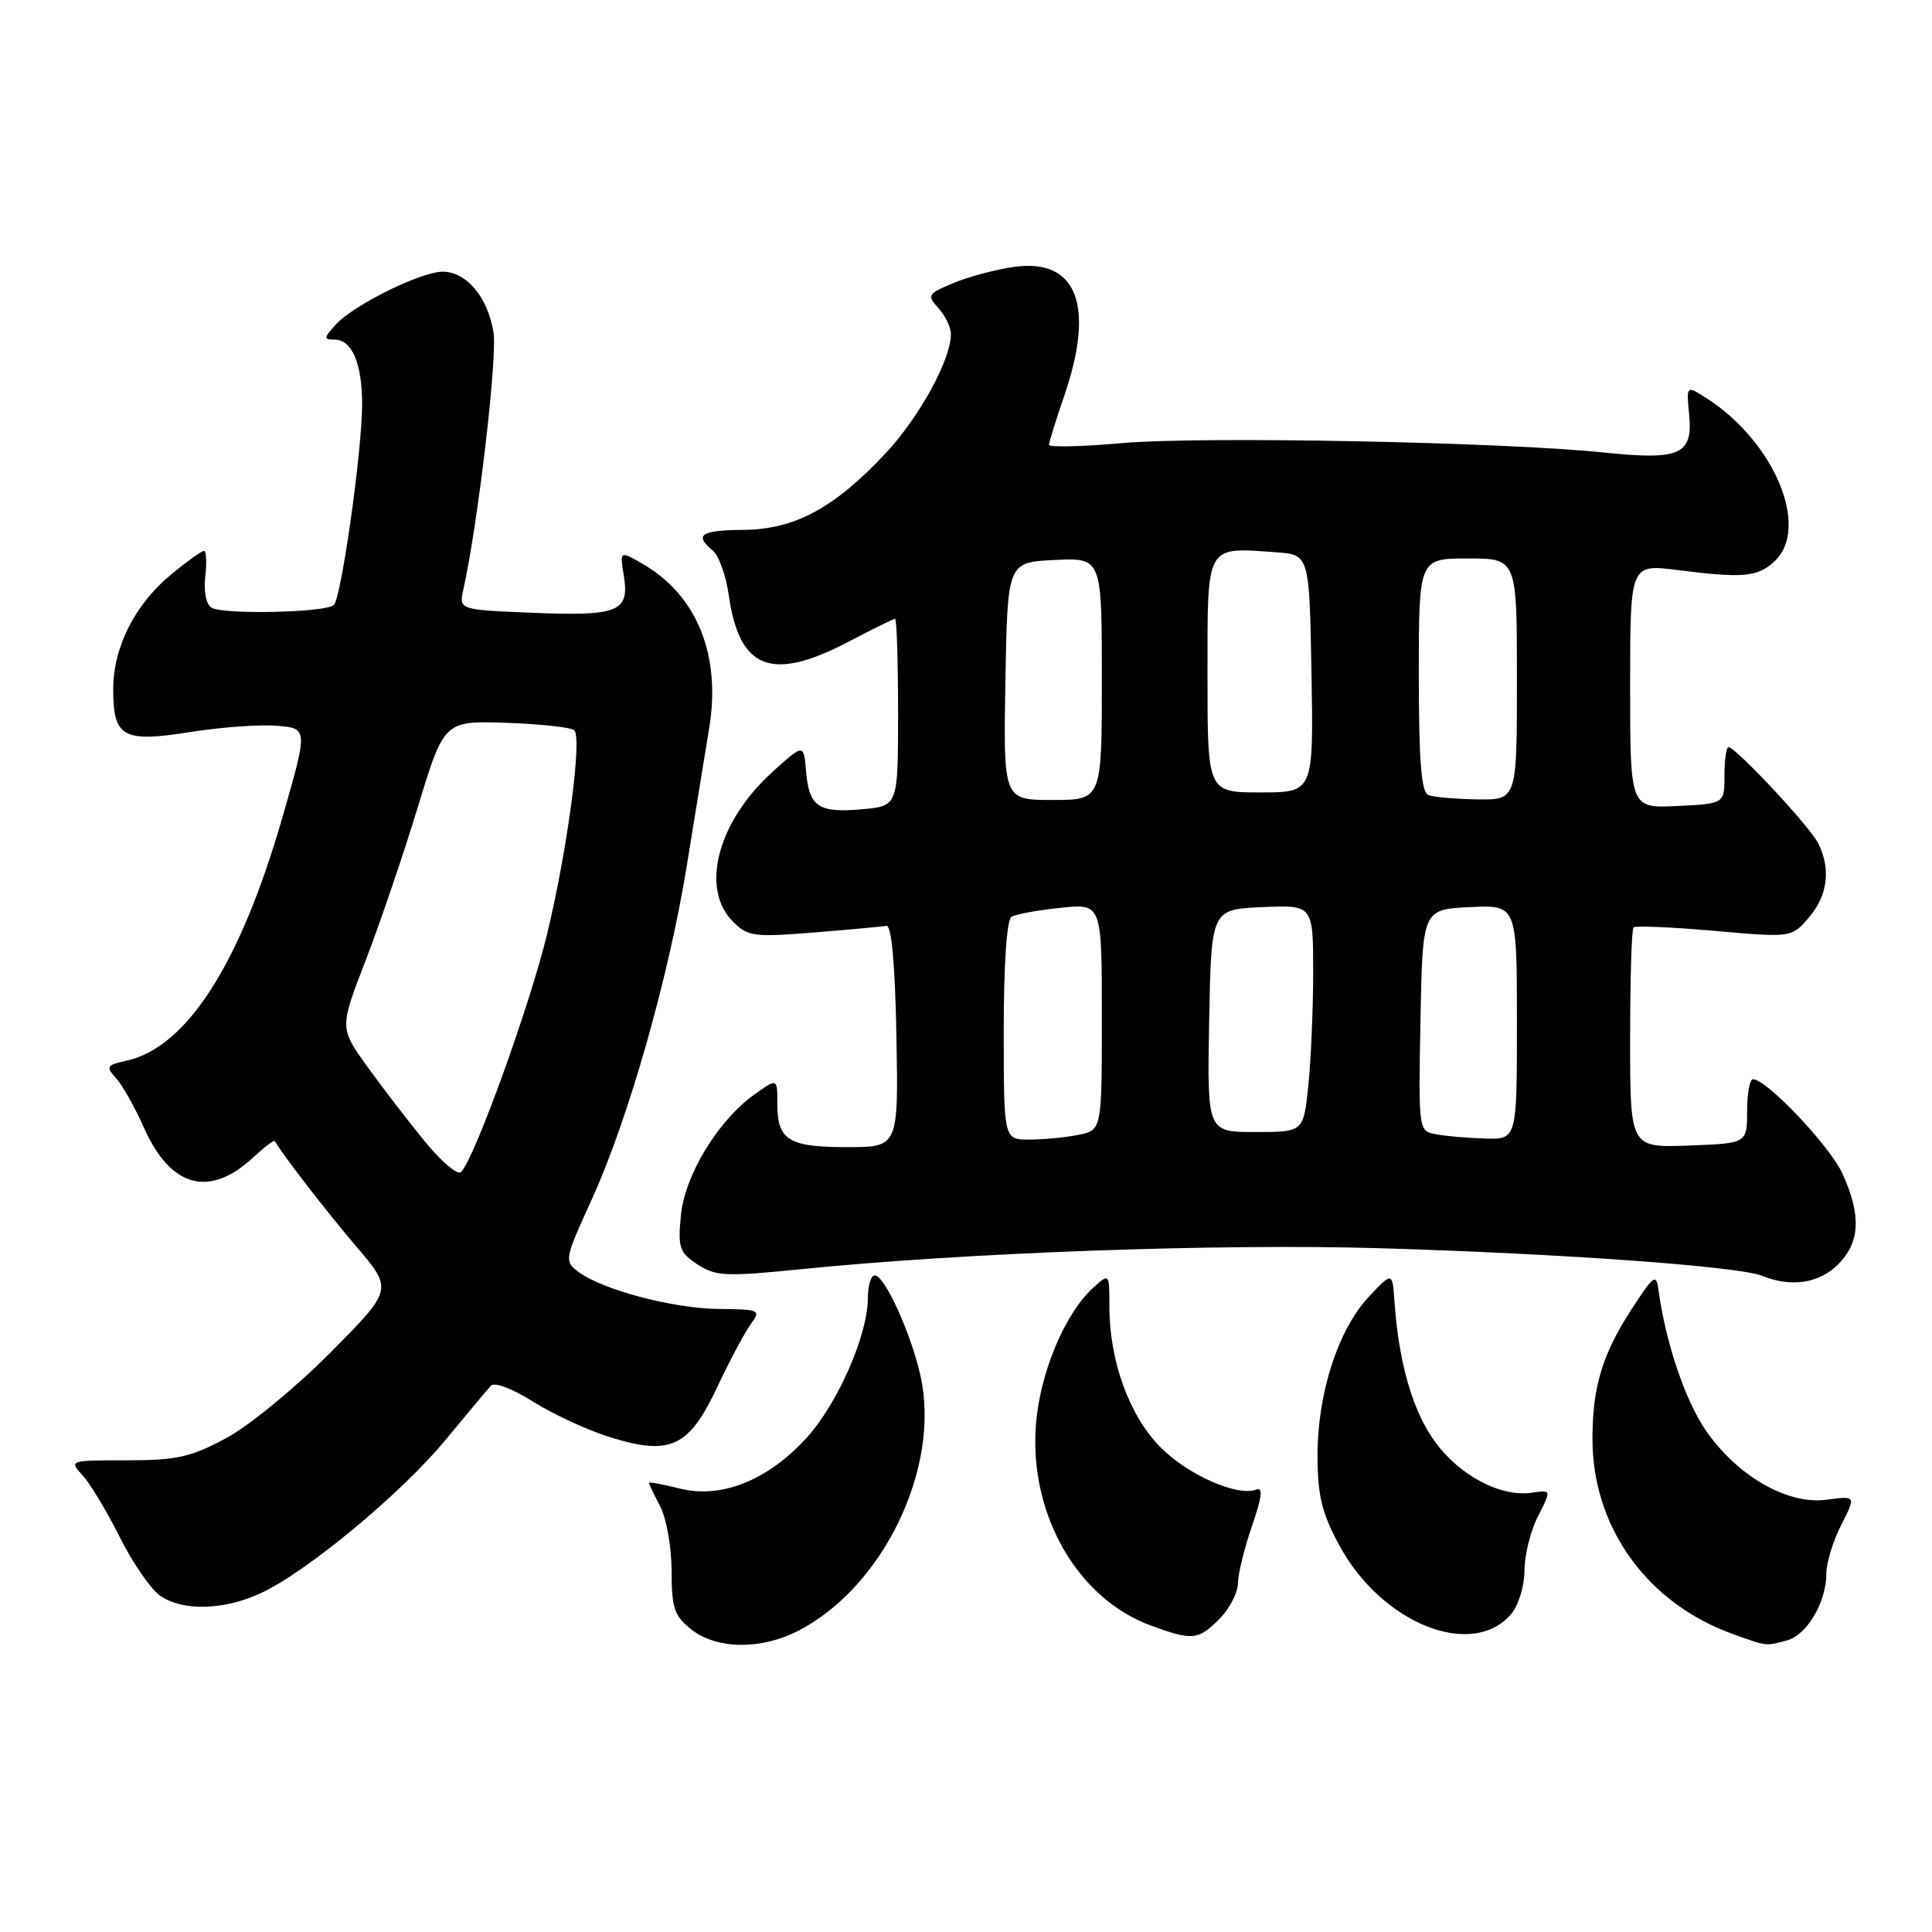 <?xml version="1.0" encoding="UTF-8" standalone="no"?>
<!DOCTYPE svg PUBLIC "-//W3C//DTD SVG 1.1//EN" "http://www.w3.org/Graphics/SVG/1.1/DTD/svg11.dtd" >
<svg xmlns="http://www.w3.org/2000/svg" xmlns:xlink="http://www.w3.org/1999/xlink" version="1.1" viewBox="0 0 256 256">
 <g >
 <path fill="currentColor"
d=" M 105.79 216.08 C 117.06 210.27 124.66 194.45 121.98 182.36 C 120.73 176.70 117.23 169.00 115.91 169.00 C 115.41 169.00 115.00 170.33 115.00 171.96 C 115.00 176.91 110.96 186.09 106.79 190.62 C 101.63 196.21 95.51 198.63 90.02 197.23 C 87.81 196.67 86.00 196.34 86.00 196.49 C 86.00 196.65 86.67 198.06 87.49 199.64 C 88.32 201.21 88.99 205.05 88.99 208.18 C 89.00 213.12 89.34 214.12 91.63 215.93 C 94.99 218.56 100.86 218.63 105.79 216.08 Z  M 236.79 217.36 C 239.43 216.65 242.00 212.28 242.00 208.51 C 242.00 207.09 242.89 204.18 243.97 202.06 C 245.94 198.20 245.94 198.20 242.02 198.72 C 236.86 199.42 230.19 195.58 226.03 189.54 C 223.30 185.58 220.70 177.88 219.77 171.00 C 219.46 168.70 219.18 168.89 216.20 173.47 C 212.33 179.42 211.01 183.77 211.01 190.60 C 210.99 202.39 218.26 212.47 229.72 216.56 C 234.21 218.16 233.91 218.13 236.79 217.36 Z  M 161.55 214.55 C 162.90 213.20 164.01 211.06 164.03 209.80 C 164.05 208.53 164.89 205.11 165.90 202.19 C 167.22 198.36 167.38 197.03 166.46 197.38 C 163.97 198.33 157.47 195.47 153.81 191.81 C 149.67 187.67 147.00 180.36 147.00 173.16 C 147.00 168.69 147.00 168.69 144.89 170.60 C 141.06 174.06 137.73 182.07 137.25 189.00 C 136.43 200.79 142.83 211.86 152.51 215.40 C 158.01 217.41 158.75 217.34 161.55 214.55 Z  M 200.25 213.85 C 201.22 212.69 202.00 210.15 202.00 208.10 C 202.00 206.08 202.80 202.84 203.79 200.92 C 205.58 197.41 205.58 197.41 202.97 197.79 C 198.84 198.40 193.39 195.52 190.12 191.00 C 187.18 186.95 185.34 180.57 184.78 172.50 C 184.50 168.50 184.50 168.50 181.35 171.86 C 177.28 176.20 174.54 184.76 174.58 193.00 C 174.60 198.25 175.17 200.53 177.50 204.83 C 183.13 215.17 195.11 219.92 200.25 213.85 Z  M 34.50 211.13 C 40.53 208.38 53.19 197.89 59.03 190.80 C 61.89 187.34 64.60 184.10 65.05 183.61 C 65.53 183.10 67.95 184.02 70.69 185.76 C 73.34 187.43 77.97 189.56 81.00 190.49 C 88.87 192.90 91.31 191.73 95.06 183.75 C 96.68 180.31 98.66 176.60 99.45 175.50 C 100.86 173.57 100.72 173.50 95.20 173.44 C 89.15 173.38 79.76 170.89 76.60 168.50 C 74.75 167.10 74.81 166.81 78.38 159.00 C 83.25 148.35 88.65 129.36 91.04 114.50 C 92.11 107.90 93.42 99.79 93.97 96.48 C 95.57 86.83 92.36 78.89 85.18 74.73 C 82.12 72.96 82.12 72.96 82.66 76.27 C 83.43 81.06 81.97 81.66 70.65 81.20 C 60.81 80.80 60.81 80.80 61.39 78.15 C 63.35 69.30 65.92 47.35 65.39 44.03 C 64.65 39.39 61.80 36.00 58.66 36.00 C 55.77 36.00 46.82 40.43 44.48 43.02 C 42.89 44.78 42.87 45.00 44.31 45.00 C 46.66 45.00 48.00 48.18 47.98 53.68 C 47.96 59.85 45.23 79.17 44.24 80.16 C 43.23 81.17 29.58 81.47 28.03 80.52 C 27.31 80.08 26.97 78.37 27.20 76.38 C 27.42 74.52 27.34 73.00 27.03 73.00 C 26.71 73.00 24.77 74.39 22.70 76.10 C 17.87 80.08 15.00 85.76 15.00 91.34 C 15.00 97.70 16.29 98.42 25.20 97.00 C 29.21 96.36 34.37 95.98 36.66 96.17 C 40.82 96.50 40.82 96.50 37.40 108.38 C 31.81 127.76 24.73 138.80 16.75 140.55 C 14.11 141.13 13.99 141.33 15.39 142.88 C 16.23 143.81 17.86 146.70 19.01 149.30 C 22.58 157.37 27.70 158.79 33.57 153.35 C 35.03 151.99 36.30 151.03 36.40 151.19 C 37.55 153.15 43.38 160.68 47.22 165.18 C 52.07 170.86 52.07 170.86 43.79 179.22 C 39.20 183.84 33.04 188.90 30.00 190.54 C 25.27 193.09 23.43 193.50 16.81 193.50 C 9.18 193.50 9.13 193.51 10.95 195.50 C 11.96 196.60 14.17 200.28 15.87 203.68 C 17.57 207.08 19.97 210.56 21.20 211.43 C 24.17 213.50 29.56 213.39 34.50 211.13 Z  M 243.55 167.55 C 246.48 164.61 246.65 161.03 244.13 155.50 C 242.45 151.83 234.08 143.00 232.27 143.00 C 231.85 143.00 231.50 144.91 231.50 147.25 C 231.50 151.50 231.50 151.50 223.75 151.79 C 216.00 152.08 216.00 152.08 216.00 137.71 C 216.00 129.80 216.20 123.13 216.45 122.89 C 216.69 122.64 221.51 122.85 227.14 123.34 C 237.39 124.25 237.39 124.25 239.69 121.57 C 242.20 118.65 242.63 115.11 240.89 111.68 C 239.74 109.44 229.99 99.00 229.03 99.00 C 228.74 99.00 228.50 100.69 228.50 102.75 C 228.50 106.50 228.50 106.50 222.25 106.80 C 216.00 107.10 216.00 107.10 216.00 90.92 C 216.00 74.74 216.00 74.74 222.25 75.53 C 230.91 76.63 232.83 76.47 235.06 74.45 C 239.95 70.02 235.14 58.47 225.98 52.67 C 223.45 51.07 223.45 51.07 223.82 54.95 C 224.33 60.26 222.62 61.01 212.50 59.96 C 199.25 58.57 159.17 57.79 148.75 58.71 C 143.39 59.18 139.00 59.29 139.00 58.94 C 139.00 58.60 139.90 55.70 141.00 52.50 C 145.13 40.49 142.72 34.22 134.40 35.36 C 132.00 35.69 128.39 36.65 126.37 37.49 C 122.91 38.93 122.80 39.12 124.35 40.84 C 125.26 41.84 126.00 43.37 126.00 44.25 C 126.00 47.66 121.84 55.26 117.32 60.09 C 110.54 67.33 105.31 70.15 98.52 70.21 C 92.84 70.26 91.94 70.87 94.45 72.96 C 95.25 73.62 96.20 76.26 96.56 78.83 C 97.95 88.73 102.25 90.39 112.50 85.00 C 115.64 83.35 118.38 82.00 118.60 82.00 C 118.82 82.00 119.00 87.58 119.00 94.40 C 119.00 106.80 119.00 106.80 114.25 107.23 C 108.45 107.75 107.20 106.91 106.81 102.19 C 106.50 98.53 106.50 98.53 102.35 102.29 C 95.08 108.88 92.74 117.74 97.13 122.13 C 99.09 124.09 99.91 124.20 107.83 123.56 C 112.55 123.18 116.88 122.78 117.46 122.68 C 118.13 122.56 118.60 127.70 118.78 137.25 C 119.05 152.00 119.05 152.00 112.23 152.00 C 104.47 152.00 103.00 151.08 103.00 146.23 C 103.00 142.86 103.00 142.86 100.00 145.00 C 95.15 148.45 90.73 155.71 90.22 161.07 C 89.81 165.33 90.03 165.97 92.42 167.54 C 94.83 169.12 96.15 169.18 106.29 168.16 C 128.06 165.97 161.55 164.76 183.00 165.40 C 206.95 166.11 230.40 167.80 233.48 169.05 C 237.32 170.61 241.03 170.06 243.55 167.55 Z  M 56.34 151.31 C 54.17 148.66 50.73 144.19 48.69 141.36 C 44.99 136.22 44.99 136.22 48.43 127.31 C 50.33 122.41 53.44 113.25 55.36 106.95 C 58.85 95.50 58.85 95.50 67.16 95.78 C 71.73 95.94 75.75 96.39 76.11 96.78 C 77.14 97.93 75.18 112.63 72.52 123.66 C 70.24 133.16 62.89 153.49 61.09 155.31 C 60.65 155.75 58.51 153.95 56.34 151.31 Z  M 133.00 136.56 C 133.00 127.77 133.40 121.87 134.03 121.48 C 134.59 121.14 137.51 120.60 140.53 120.29 C 146.00 119.72 146.00 119.72 146.00 134.74 C 146.00 149.75 146.00 149.75 142.88 150.38 C 141.16 150.72 138.23 151.00 136.38 151.00 C 133.00 151.00 133.00 151.00 133.00 136.56 Z  M 190.22 150.29 C 187.96 149.86 187.95 149.75 188.22 135.18 C 188.50 120.50 188.50 120.50 194.75 120.20 C 201.00 119.90 201.00 119.90 201.00 135.45 C 201.00 151.00 201.00 151.00 196.75 150.86 C 194.41 150.79 191.48 150.53 190.22 150.29 Z  M 160.22 135.25 C 160.50 120.50 160.50 120.50 167.25 120.20 C 174.00 119.91 174.00 119.91 174.00 128.81 C 174.00 133.70 173.71 140.47 173.36 143.85 C 172.72 150.00 172.72 150.00 166.33 150.00 C 159.95 150.00 159.95 150.00 160.22 135.25 Z  M 133.22 90.25 C 133.50 74.50 133.50 74.50 139.75 74.20 C 146.00 73.90 146.00 73.90 146.00 89.95 C 146.00 106.00 146.00 106.00 139.47 106.00 C 132.95 106.00 132.95 106.00 133.22 90.25 Z  M 189.25 105.34 C 188.33 104.96 188.00 100.81 188.00 89.42 C 188.00 74.00 188.00 74.00 194.50 74.00 C 201.00 74.00 201.00 74.00 201.00 90.00 C 201.00 106.00 201.00 106.00 195.75 105.92 C 192.86 105.88 189.94 105.62 189.25 105.34 Z  M 160.00 89.52 C 160.00 71.93 159.68 72.51 169.08 73.18 C 173.50 73.50 173.50 73.50 173.78 89.25 C 174.05 105.00 174.05 105.00 167.03 105.00 C 160.00 105.00 160.00 105.00 160.00 89.52 Z "/>
</g>
</svg>
